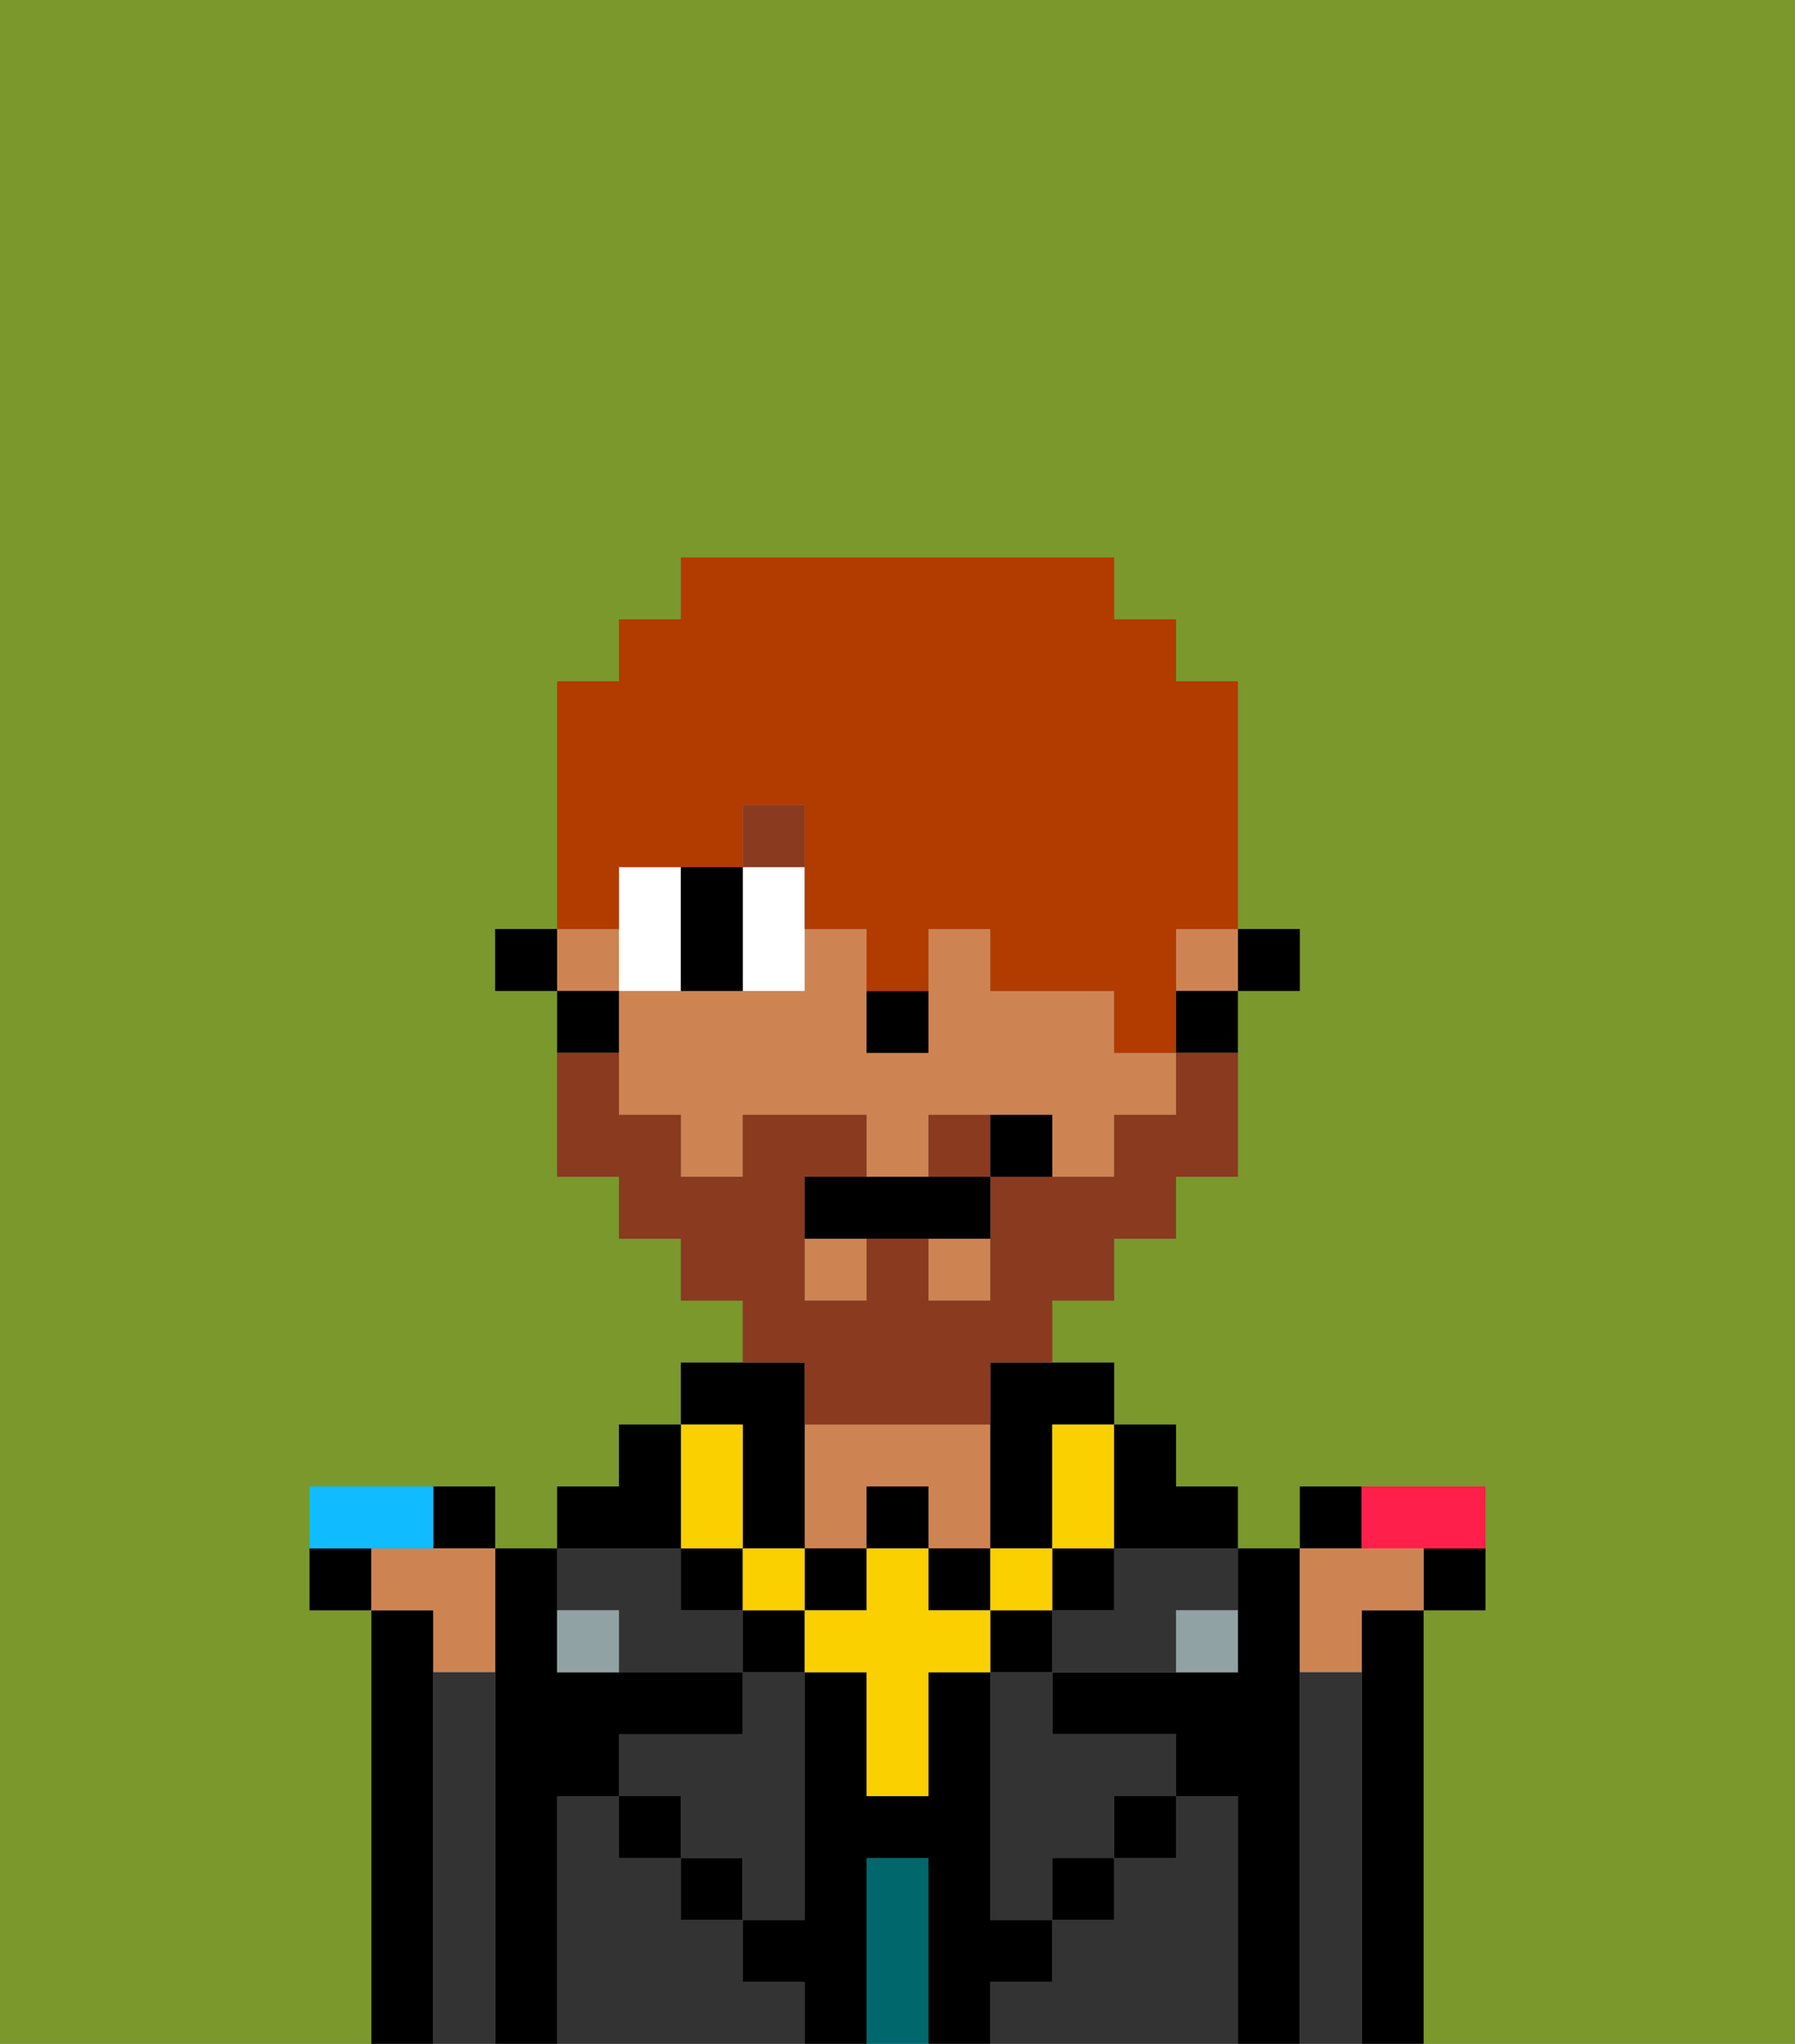 <svg xmlns="http://www.w3.org/2000/svg" viewBox="0 0 29 33"><rect x="0" y="0" width="29" height="33" fill="#808080" stroke="none"/><defs><style>polygon,rect,path{shape-rendering:crispedges;}.eb133-1{fill:#7a982c;}.eb133-2{fill:#000000;}.eb133-3{fill:#333333;}.eb133-4{fill:#00686d;}.eb133-5{fill:#ce8452;}.eb133-6{fill:#90a2a3;}.eb133-7{fill:#ffffff;}.eb133-8{fill:#893a1f;}.eb133-9{fill:#fad000;}.eb133-10{fill:#893a1f;}.eb133-11{fill:#b23b00;}.eb133-12{fill:#ff1f4a;}.eb133-13{fill:#10bcff;}</style></defs><path class="eb133-1" d="M0,33H6V26H5V24H8v1H9V24h1V23h1V22h1V21H11V20H10V19H9V16H8V15H9V11h1V10h1V9h7v1h1v1h1v4h1v1H20v3H19v1H18v1H17v1h1v1h1v1h1v1h1V24h3v2H23v7h6V0H0Z"/><path class="eb133-1" d="M22,27h0v6h0V27Z"/><path class="eb133-2" d="M23,26H22v7h1V26Z"/><path class="eb133-2" d="M21,32V27h0V25H20v2H17v1h2v1h1v4h1Z"/><path class="eb133-3" d="M20,29H19v1H18v1H17v1H16v1h4V29Z"/><path class="eb133-3" d="M16,28v3h1V30h1V29h1V28H17V27H16Z"/><path class="eb133-3" d="M18,26H17v1h2V26h1V25H18Z"/><rect class="eb133-2" x="18" y="29" width="1" height="1"/><path class="eb133-4" d="M15,30H14v3h1V30Z"/><path class="eb133-5" d="M14,24h1v1h1V23H13v2h1Z"/><path class="eb133-3" d="M12,32V31H11V30H10V29H9v4h4V32Z"/><rect class="eb133-2" x="11" y="30" width="1" height="1"/><path class="eb133-3" d="M10,26v1h2V26H11V25H9v1Z"/><path class="eb133-3" d="M12,28H10v1h1v1h1v1h1V27H12Z"/><path class="eb133-2" d="M9,29h1V28h2V27H9V25H8v8H9V29Z"/><path class="eb133-2" d="M7,27V26H6v7H7V27Z"/><rect class="eb133-2" x="10" y="29" width="1" height="1"/><rect class="eb133-2" x="17" y="30" width="1" height="1"/><path class="eb133-2" d="M17,32V31H16V27H15v2H14V27H13v4H12v1h1v1h1V30h1v3h1V32Z"/><path class="eb133-6" d="M9,26v1h1V26Z"/><path class="eb133-6" d="M19,27h1V26H19Z"/><rect class="eb133-2" x="20" y="15" width="1" height="1"/><rect class="eb133-5" x="15" y="20" width="1" height="1"/><rect class="eb133-5" x="19" y="15" width="1" height="1"/><path class="eb133-5" d="M18,16H16V15H15v2H14V15H13v1H10v2h1v1h1V18h2v1h1V18h2v1h1V18h1V17H18Z"/><rect class="eb133-5" x="13" y="20" width="1" height="1"/><rect class="eb133-5" x="9" y="15" width="1" height="1"/><path class="eb133-2" d="M19,17h1V16H19Z"/><path class="eb133-2" d="M16,23v2h1V23h1V22H16Z"/><path class="eb133-2" d="M10,16H9v1h1Z"/><rect class="eb133-2" x="8" y="15" width="1" height="1"/><path class="eb133-2" d="M15,17V16H14v1Z"/><path class="eb133-7" d="M11,15V14H10v2h1Z"/><path class="eb133-7" d="M13,16V14H12v2Z"/><path class="eb133-2" d="M11,16h1V14H11v2Z"/><rect class="eb133-8" x="12" y="13" width="1" height="1"/><rect class="eb133-2" x="12" y="26" width="1" height="1"/><rect class="eb133-2" x="16" y="26" width="1" height="1"/><rect class="eb133-2" x="17" y="25" width="1" height="1"/><rect class="eb133-2" x="11" y="25" width="1" height="1"/><rect class="eb133-2" x="14" y="24" width="1" height="1"/><rect class="eb133-2" x="13" y="25" width="1" height="1"/><rect class="eb133-2" x="15" y="25" width="1" height="1"/><path class="eb133-2" d="M12,24v1h1V22H11v1h1Z"/><rect class="eb133-9" x="16" y="25" width="1" height="1"/><path class="eb133-9" d="M15,26V25H14v1H13v1h1v2h1V27h1V26Z"/><rect class="eb133-9" x="12" y="25" width="1" height="1"/><path class="eb133-9" d="M12,25V23H11v2Z"/><path class="eb133-9" d="M17,24v1h1V23H17Z"/><path class="eb133-2" d="M20,25V24H19V23H18v2Z"/><path class="eb133-2" d="M11,23H10v1H9v1h2Z"/><path class="eb133-10" d="M15,18v1h1V18Z"/><path class="eb133-10" d="M13,23h3V22h1V21h1V20h1V19h1V17H19v1H18v1H16v2H15V20H14v1H13V19h1V18H12v1H11V18H10V17H9v2h1v1h1v1h1v1h1Z"/><path class="eb133-2" d="M14,19H13v1h3V19H14Z"/><path class="eb133-2" d="M16,18v1h1V18Z"/><path class="eb133-11" d="M10,14h2V13h1v2h1v1h1V15h1v1h2v1h1V15h1V11H19V10H18V9H11v1H10v1H9v4h1Z"/><path class="eb133-2" d="M23,26h1V25H23Z"/><path class="eb133-2" d="M22,24H21v1h1Z"/><path class="eb133-12" d="M23,25h1V24H22v1Z"/><path class="eb133-2" d="M8,25V24H7v1Z"/><path class="eb133-2" d="M5,25v1H6V25Z"/><path class="eb133-5" d="M22,27h0V26h1V25H21v2Z"/><path class="eb133-5" d="M7,27H8V25H6v1H7Z"/><path class="eb133-13" d="M7,25V24H5v1H7Z"/><path class="eb133-3" d="M22,27H21v6h1V27Z"/><path class="eb133-3" d="M8,27H7v6H8V27Z"/></svg>